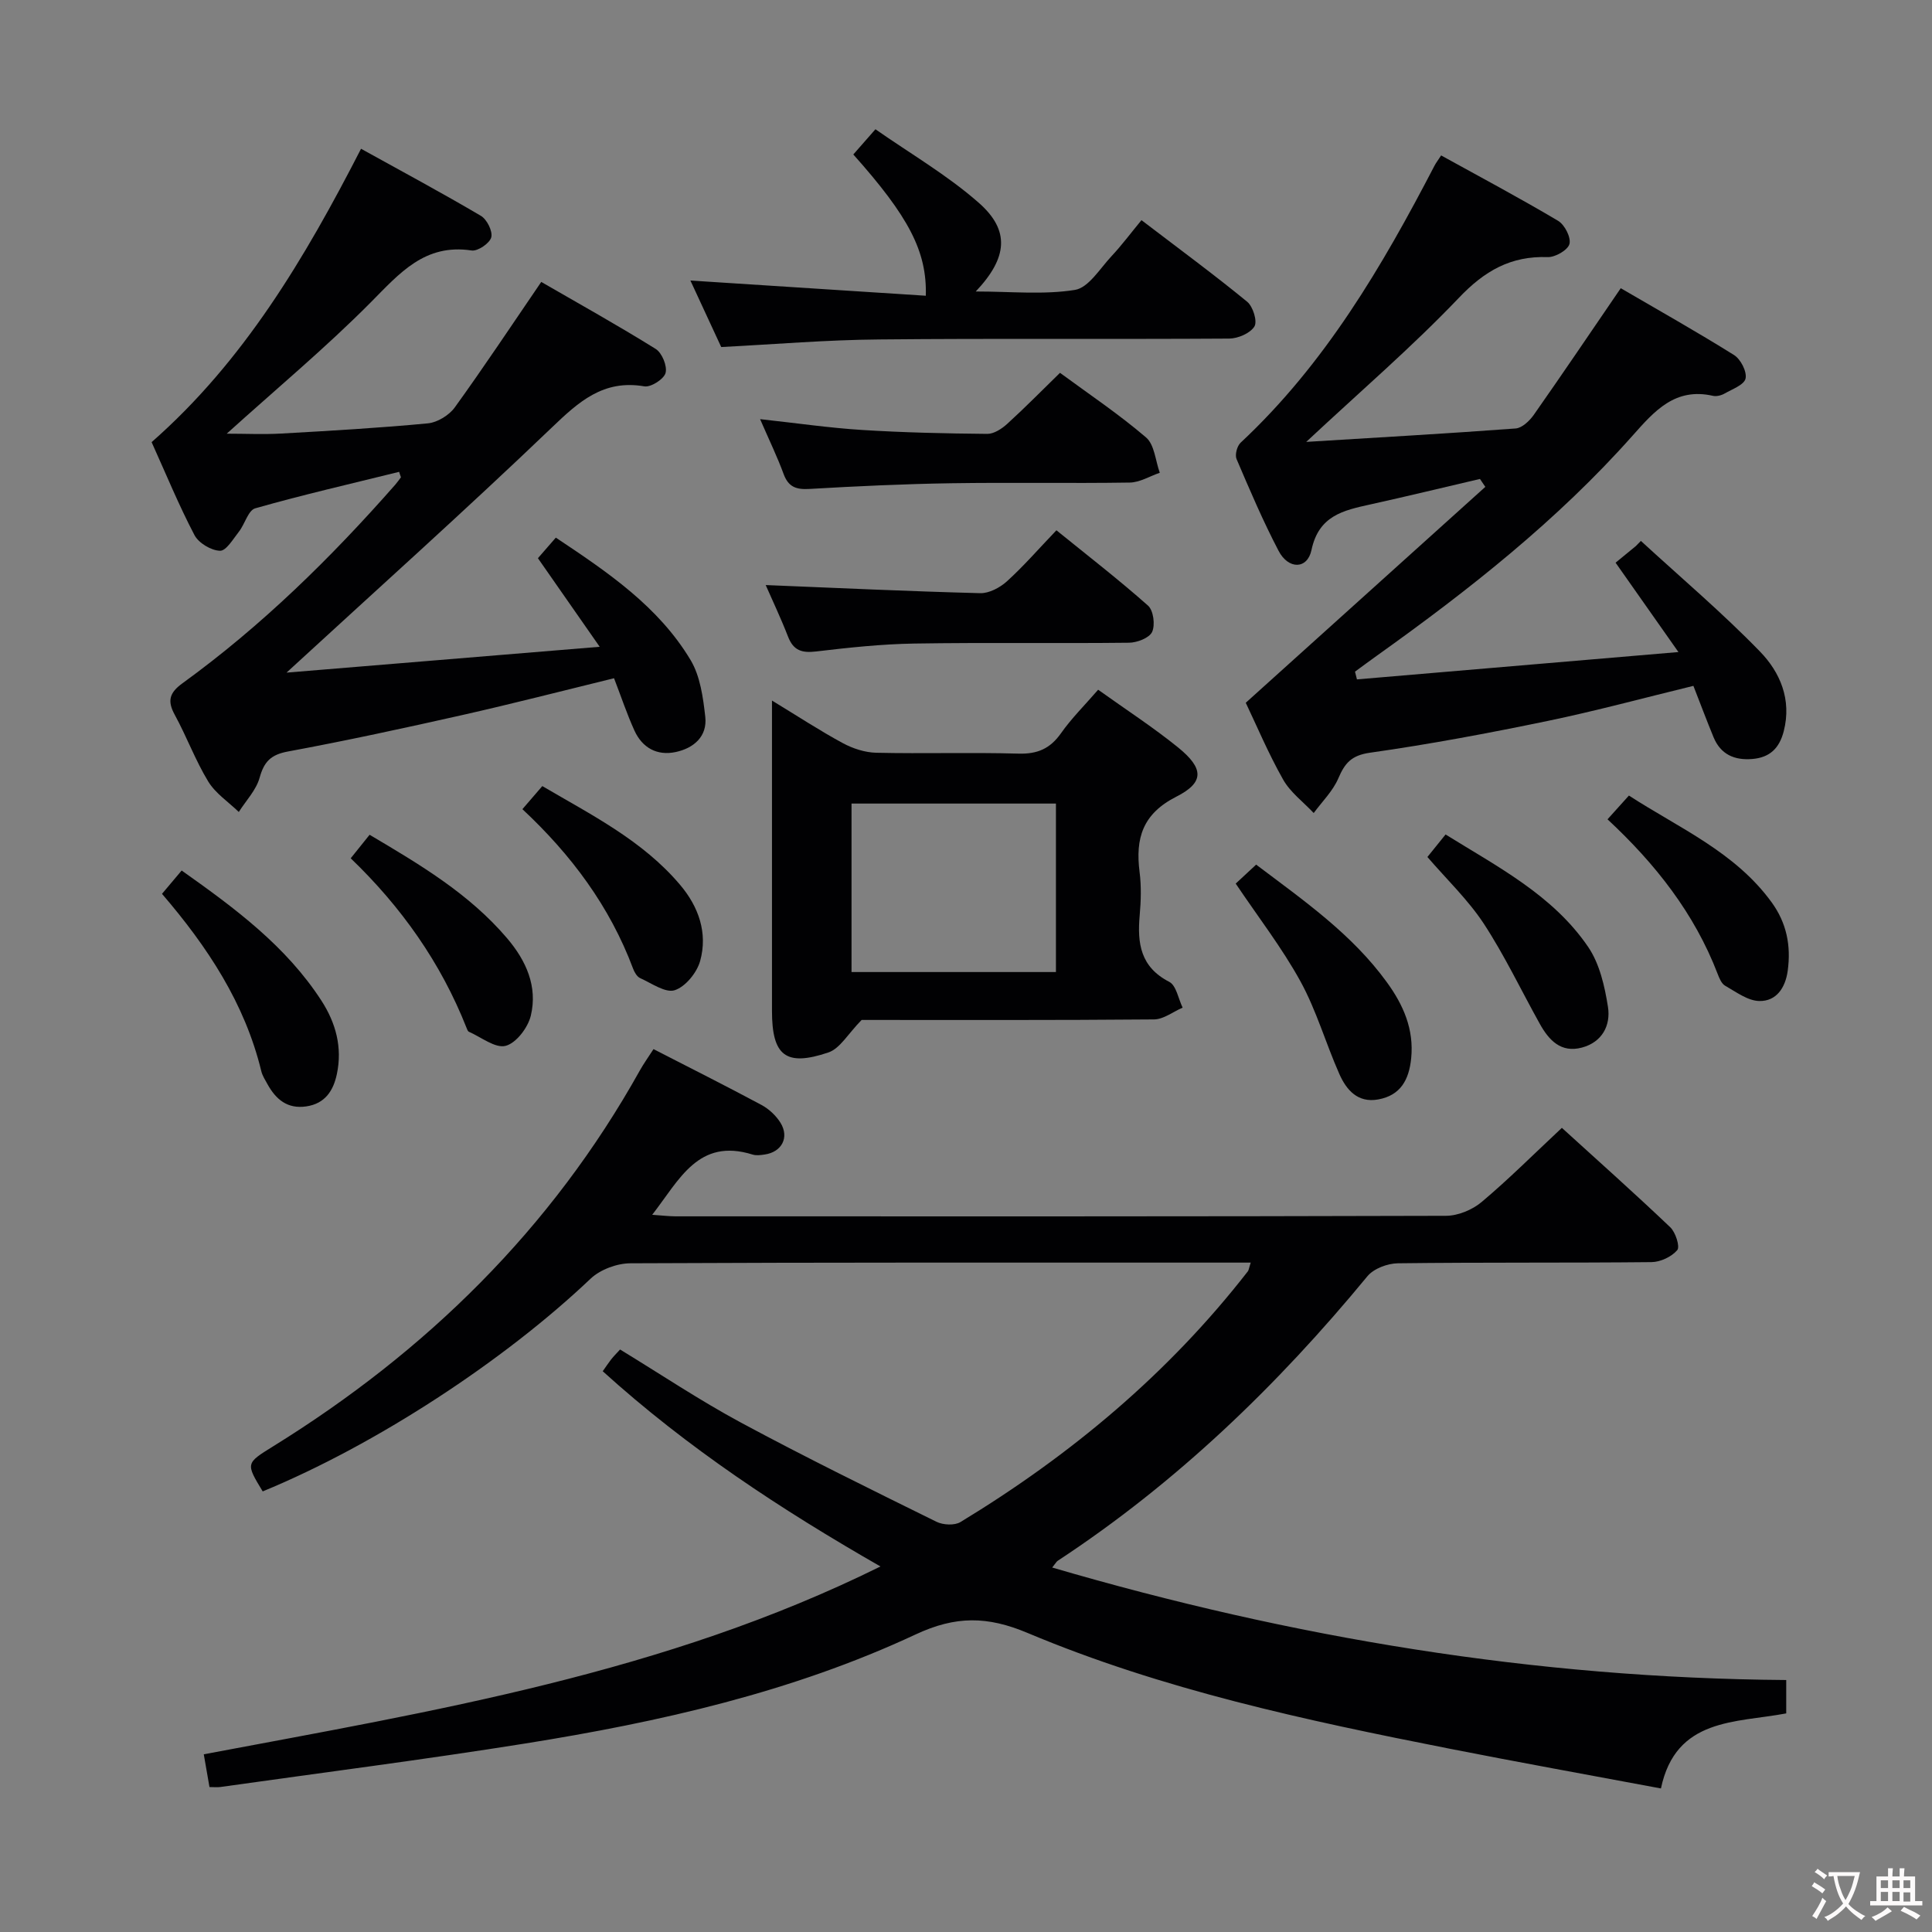 <svg enable-background="new 0 0 400 400" viewBox="0 0 400 400" xmlns="http://www.w3.org/2000/svg"><rect x="0" y="0" width="400" height="400" fill="#808080" stroke="none"/><g fill="#010103"><path d="m369.82 347.83v6.91c-10.43 1.98-22.86.86-25.94 15.54-14.95-2.8-29.45-5.41-43.91-8.26-29.67-5.85-59.27-12.18-87.26-23.95-8.28-3.48-14.84-3.55-23.11.31-25.61 11.97-53.05 18.15-80.84 22.59-20.99 3.35-42.08 6.04-63.13 9.01-.64.09-1.31.01-2.26.01-.38-2.16-.74-4.24-1.18-6.78 47.49-8.96 95.38-16.75 140.1-38.89-20.61-11.81-39.96-24.53-57.5-40.42.64-.9 1.15-1.69 1.72-2.42.51-.65 1.1-1.24 1.87-2.08 8.34 5.08 16.46 10.52 25.02 15.13 13.31 7.17 26.9 13.83 40.47 20.53 1.37.68 3.76.81 4.99.06 22.82-13.85 43.04-30.74 59.49-51.9.19-.24.21-.61.6-1.81-1.99 0-3.71 0-5.42 0-41 0-82-.06-123 .14-2.8.01-6.27 1.3-8.28 3.21-17.82 16.93-44.28 34.3-67.86 44.02-3.53-5.83-3.52-5.81 2.16-9.33 31.73-19.65 57.61-45.01 75.9-77.78.79-1.42 1.75-2.75 2.85-4.46 7.64 3.92 15.05 7.64 22.36 11.56 1.54.83 3.02 2.21 3.94 3.7 1.87 3.04.24 6.06-3.29 6.56-.82.12-1.73.25-2.49.01-11.26-3.51-15.14 5.21-20.79 12.47 2.03.14 3.44.31 4.85.32 53.17.01 106.33.05 159.5-.11 2.5-.01 5.46-1.24 7.39-2.87 5.59-4.7 10.77-9.89 16.6-15.34 7.61 6.92 15.14 13.63 22.44 20.58 1.1 1.05 2.05 4.02 1.45 4.73-1.17 1.38-3.48 2.47-5.34 2.49-17.5.18-35 .02-52.5.24-2.15.03-5 1.09-6.31 2.68-18.65 22.63-39.54 42.77-64.13 58.92-.26.17-.41.5-1.13 1.39 49.69 14.55 99.95 22.9 151.97 23.29z"/><path d="m270.44 91.49c14.89-.92 29.13-1.72 43.36-2.78 1.33-.1 2.87-1.57 3.74-2.8 6-8.55 11.84-17.2 18.02-26.24 7.82 4.56 15.75 9.02 23.46 13.84 1.37.86 2.69 3.43 2.38 4.86-.28 1.3-2.75 2.2-4.35 3.11-.68.39-1.67.64-2.41.47-7.82-1.77-12.09 3.13-16.62 8.23-15.56 17.53-33.85 31.94-52.85 45.5-1.56 1.11-3.09 2.25-4.63 3.38.13.53.27 1.07.4 1.6 21.57-1.83 43.13-3.67 66.56-5.66-4.72-6.7-8.62-12.26-13.01-18.5 1.18-.97 2.68-2.2 4.19-3.44.35-.36.7-.71 1.05-1.07 8.27 7.6 16.86 14.87 24.67 22.92 4.15 4.28 6.58 9.92 4.91 16.46-.9 3.54-2.89 5.47-6.51 5.77-3.7.31-6.56-.94-8.03-4.51-1.44-3.5-2.77-7.05-4.17-10.63-10.31 2.51-20.21 5.2-30.25 7.28-12.17 2.52-24.4 4.82-36.7 6.56-3.87.55-5.22 2.16-6.57 5.32-1.13 2.63-3.35 4.8-5.09 7.17-2.15-2.29-4.84-4.28-6.34-6.94-3.08-5.45-5.52-11.27-7.73-15.89 16.86-15.2 33.23-29.95 49.6-44.7-.37-.55-.74-1.09-1.11-1.64-7.57 1.77-15.12 3.6-22.71 5.28-5.57 1.23-10.67 2.31-12.17 9.43-.85 4.03-4.77 4.08-6.81.18-3.23-6.17-5.97-12.61-8.71-19.02-.37-.87.11-2.69.85-3.38 17.45-16.28 29.28-36.45 40.13-57.33.3-.58.71-1.1 1.38-2.14 8.14 4.49 16.29 8.83 24.22 13.54 1.36.81 2.7 3.43 2.35 4.79-.32 1.25-2.94 2.77-4.49 2.72-7.68-.27-13.1 2.85-18.43 8.46-9.71 10.18-20.44 19.39-31.58 29.8z"/><path d="m82.64 97.69c-9.95 2.46-19.94 4.75-29.79 7.55-1.46.41-2.15 3.26-3.38 4.83-1.19 1.51-2.65 4.01-3.93 3.96-1.84-.06-4.42-1.6-5.28-3.25-3.23-6.16-5.88-12.62-8.87-19.24 19.07-16.74 31.68-38 43.36-60.74 8.44 4.67 16.73 9.12 24.82 13.89 1.25.74 2.47 3.2 2.14 4.45-.33 1.23-2.79 2.91-4.06 2.72-9.71-1.47-14.9 4.7-20.89 10.74-9.33 9.4-19.55 17.91-29.82 27.19 3.9 0 7.62.18 11.31-.03 10.12-.57 20.25-1.15 30.34-2.11 1.97-.19 4.38-1.67 5.56-3.29 6.03-8.35 11.73-16.94 17.91-25.99 7.75 4.48 15.84 8.98 23.69 13.87 1.31.81 2.43 3.55 2.05 4.97-.34 1.28-3.04 3.01-4.39 2.78-8.51-1.46-13.6 3.19-19.25 8.61-17.88 17.12-36.33 33.64-54.84 50.66 20.69-1.71 41.86-3.45 64.84-5.35-4.66-6.69-8.56-12.28-12.79-18.34.89-1.03 2.15-2.47 3.71-4.26 10.75 7.16 21.25 14.25 27.9 25.35 2 3.34 2.59 7.75 3.04 11.75.45 4.07-2.39 6.49-6.12 7.29-3.85.82-6.91-.86-8.54-4.43-1.57-3.45-2.77-7.07-4.23-10.85-10.64 2.6-21.01 5.28-31.45 7.63-11.98 2.7-23.99 5.3-36.06 7.54-3.53.65-4.94 2.08-5.87 5.43-.71 2.56-2.82 4.74-4.31 7.09-2.15-2.08-4.82-3.84-6.33-6.31-2.67-4.39-4.46-9.29-6.93-13.81-1.59-2.9-1.09-4.57 1.59-6.52 16.39-11.88 30.75-25.97 44.08-41.14.42-.48.77-1 1.16-1.51-.14-.36-.25-.75-.37-1.13z"/><path d="m227.36 142.8c5.8 4.15 11.4 7.78 16.55 11.95 5.32 4.32 5.49 7.22-.34 10.18-7.04 3.57-8.52 8.65-7.63 15.63.38 2.95.28 6 .02 8.97-.52 5.78.16 10.69 6.12 13.75 1.46.75 1.88 3.51 2.77 5.34-1.97.85-3.94 2.42-5.92 2.44-20.63.18-41.25.11-60.54.11-2.8 2.84-4.46 5.91-6.88 6.73-8.86 2.99-11.68.66-11.68-8.62 0-19.3 0-38.61 0-57.91 0-1.79 0-3.57 0-6.33 5.39 3.28 9.92 6.25 14.67 8.82 2.08 1.12 4.59 1.94 6.93 1.99 9.81.22 19.64-.1 29.45.18 3.9.11 6.53-1.02 8.78-4.21 2.18-3.1 4.92-5.81 7.7-9.02zm-8.74 58.45c0-11.85 0-23.39 0-34.88-14.29 0-28.19 0-42.32 0v34.88z"/><path d="m149.32 71.85c-2.16-4.65-4.24-9.15-6.38-13.77 16.45 1.06 32.58 2.1 48.74 3.15.25-9.21-3.54-16.38-15.01-29.25 1.2-1.37 2.45-2.79 4.58-5.22 7.25 5.07 14.89 9.5 21.4 15.23 6.5 5.72 5.98 11.37-.63 18.36 7.31 0 14.07.71 20.54-.33 2.82-.46 5.17-4.42 7.55-6.96 2.15-2.3 4.04-4.84 6.22-7.48 8.02 6.12 15.09 11.32 21.88 16.89 1.21.99 2.15 4.04 1.51 5.11-.86 1.41-3.39 2.5-5.21 2.52-24.16.16-48.31-.06-72.47.18-10.8.08-21.57 1-32.72 1.57z"/><path d="m157.37 86.78c7.69.84 14.4 1.82 21.14 2.24 8.62.54 17.26.73 25.9.81 1.38.01 3.01-1.06 4.12-2.07 3.66-3.33 7.14-6.87 10.93-10.57 5.95 4.38 12.17 8.54 17.82 13.38 1.75 1.5 1.94 4.82 2.84 7.31-2.07.71-4.12 1.99-6.2 2.03-12.31.19-24.63-.05-36.95.14-9.8.15-19.6.61-29.38 1.18-2.72.16-4.34-.38-5.34-3.06-1.3-3.55-2.96-6.97-4.88-11.39z"/><path d="m158.53 121.13c14.95.61 29.68 1.3 44.41 1.68 1.84.05 4.09-1.15 5.53-2.45 3.44-3.12 6.5-6.65 10.25-10.57 6.59 5.34 12.97 10.27 18.98 15.61 1.11.99 1.5 4.01.83 5.44-.59 1.25-3.12 2.22-4.81 2.23-14.81.17-29.62-.07-44.43.17-6.79.11-13.58.84-20.33 1.64-2.93.35-4.69-.19-5.8-3.06-1.49-3.84-3.27-7.58-4.63-10.69z"/><path d="m255.84 182.94c1.18-1.09 2.6-2.41 4.23-3.93 9.88 7.46 19.83 14.37 27.07 24.36 3.41 4.69 5.63 9.72 5.03 15.73-.44 4.42-2.17 7.69-6.84 8.53-4.22.76-6.56-1.96-8.02-5.24-2.82-6.35-4.74-13.15-8.06-19.2-3.81-6.94-8.72-13.27-13.41-20.25z"/><path d="m33.54 185.06c1.56-1.85 2.71-3.22 4.07-4.83 11.18 7.91 21.65 15.7 28.94 26.95 3 4.64 4.35 9.69 3.2 15.17-.72 3.44-2.43 6.15-6.35 6.72-3.91.57-6.28-1.46-8.02-4.6-.48-.87-1.05-1.75-1.28-2.69-3.41-14.06-11.13-25.74-20.56-36.72z"/><path d="m72.61 177.7c1.42-1.77 2.56-3.18 3.91-4.87 10.35 6.13 20.59 12.17 28.47 21.43 3.96 4.65 6.35 10 4.91 16.02-.59 2.47-3.01 5.67-5.21 6.25-2.14.56-5.05-1.79-7.6-2.91-.25-.11-.39-.53-.51-.84-5.31-13.46-13.5-25.02-23.97-35.08z"/><path d="m295.53 177.43c1.27-1.57 2.4-2.98 3.76-4.66 10.85 6.74 22.22 12.57 29.52 23.28 2.37 3.48 3.43 8.14 4.1 12.41.6 3.82-1.18 7.3-5.39 8.43-4.35 1.16-6.84-1.53-8.73-4.93-3.86-6.93-7.28-14.15-11.61-20.76-3.25-4.93-7.64-9.11-11.65-13.77z"/><path d="m332.82 169.63c1.63-1.81 2.84-3.15 4.43-4.92 10.4 6.75 21.97 11.66 29.56 22.12 3.11 4.29 4.02 8.99 3.32 14.14-.48 3.53-2.34 6.34-5.87 6.28-2.39-.04-4.81-1.87-7.08-3.16-.76-.43-1.22-1.57-1.57-2.48-4.8-12.5-12.85-22.73-22.79-31.98z"/><path d="m108.16 167.53c1.44-1.67 2.61-3.03 4.12-4.78 10.19 5.99 20.75 11.25 28.52 20.44 3.85 4.54 5.76 9.97 4.16 15.76-.67 2.42-3.03 5.33-5.26 6.06-1.92.63-4.79-1.44-7.16-2.5-.66-.3-1.19-1.22-1.47-1.97-4.81-12.86-12.79-23.56-22.91-33.01z"/></g><path d="m377.9 391.2c-.2.3-.4.5-.6.8-.7-.6-1.4-1-2.2-1.5.2-.3.4-.5.5-.8.6.4 1.4.8 2.3 1.5zm-1.8 6.1c-.2-.2-.5-.4-.9-.6.4-.6.8-1.2 1.2-1.9s.7-1.3.9-1.9c.3.3.5.5.8.7-.7 1.3-1.4 2.6-2 3.7zm2.2-9c-.3.3-.5.5-.6.8-.6-.6-1.3-1.1-2-1.5.3-.3.5-.5.6-.7.6.5 1.3.9 2 1.4zm.3.2v-.9h2 4.5c-.3 1.3-.6 2.5-1 3.6s-.9 2.1-1.4 3c.4.5 1 1 1.6 1.4s1.2.8 1.9 1.1c-.3.2-.5.4-.8.8-.4-.3-1-.7-1.6-1.2s-1.2-1.1-1.6-1.6c-.5.6-1.1 1.1-1.7 1.6s-1.4.9-2.1 1.4c-.1-.3-.3-.5-.7-.8.6-.2 1.2-.5 1.9-1s1.4-1.1 2-1.8c-.5-.8-.9-1.6-1.2-2.5s-.6-2-.8-3.2c-.4.1-.7.1-1 .1zm2.5 2.7c.3 1 .7 1.7 1 2.2.3-.5.6-1.1 1-2s.6-1.9.9-3h-3.2-.4c.1.9.3 1.8.7 2.8z" fill="#fcfafa"/><path d="m396.5 388.5v1.5 3.6h1.5v.9c-.4 0-1 0-1.7 0h-7.9c-.5 0-.9 0-1.2 0v-.9h1.3v-3.5c0-.7 0-1.2 0-1.6h2.4c0-.8 0-1.4 0-1.7h1c0 .3-.1.8-.1 1.7h1.5c0-.8 0-1.4 0-1.7h1c0 .3-.1.9-.1 1.7zm-8.2 9.2c-.2-.3-.5-.5-.8-.8.8-.3 1.4-.6 1.9-.9s1-.7 1.4-1.1c.3.3.6.5.9.8-1.6 1-2.8 1.6-3.4 2zm2.6-6.8v-1.6h-1.5v1.6zm0 2.7v-1.9h-1.5v1.9zm2.4-2.7v-1.6h-1.5v1.6zm0 2.7v-1.9h-1.5v1.9zm.2 2 .7-.8c.4.2.9.5 1.6.8s1.3.7 1.8 1c-.3.3-.5.5-.8.8-.4-.3-1.5-1-3.3-1.8zm2-4.7v-1.6h-1.4v1.6zm0 2.8v-1.9h-1.4v1.9z" fill="#fcfafa"/></svg>